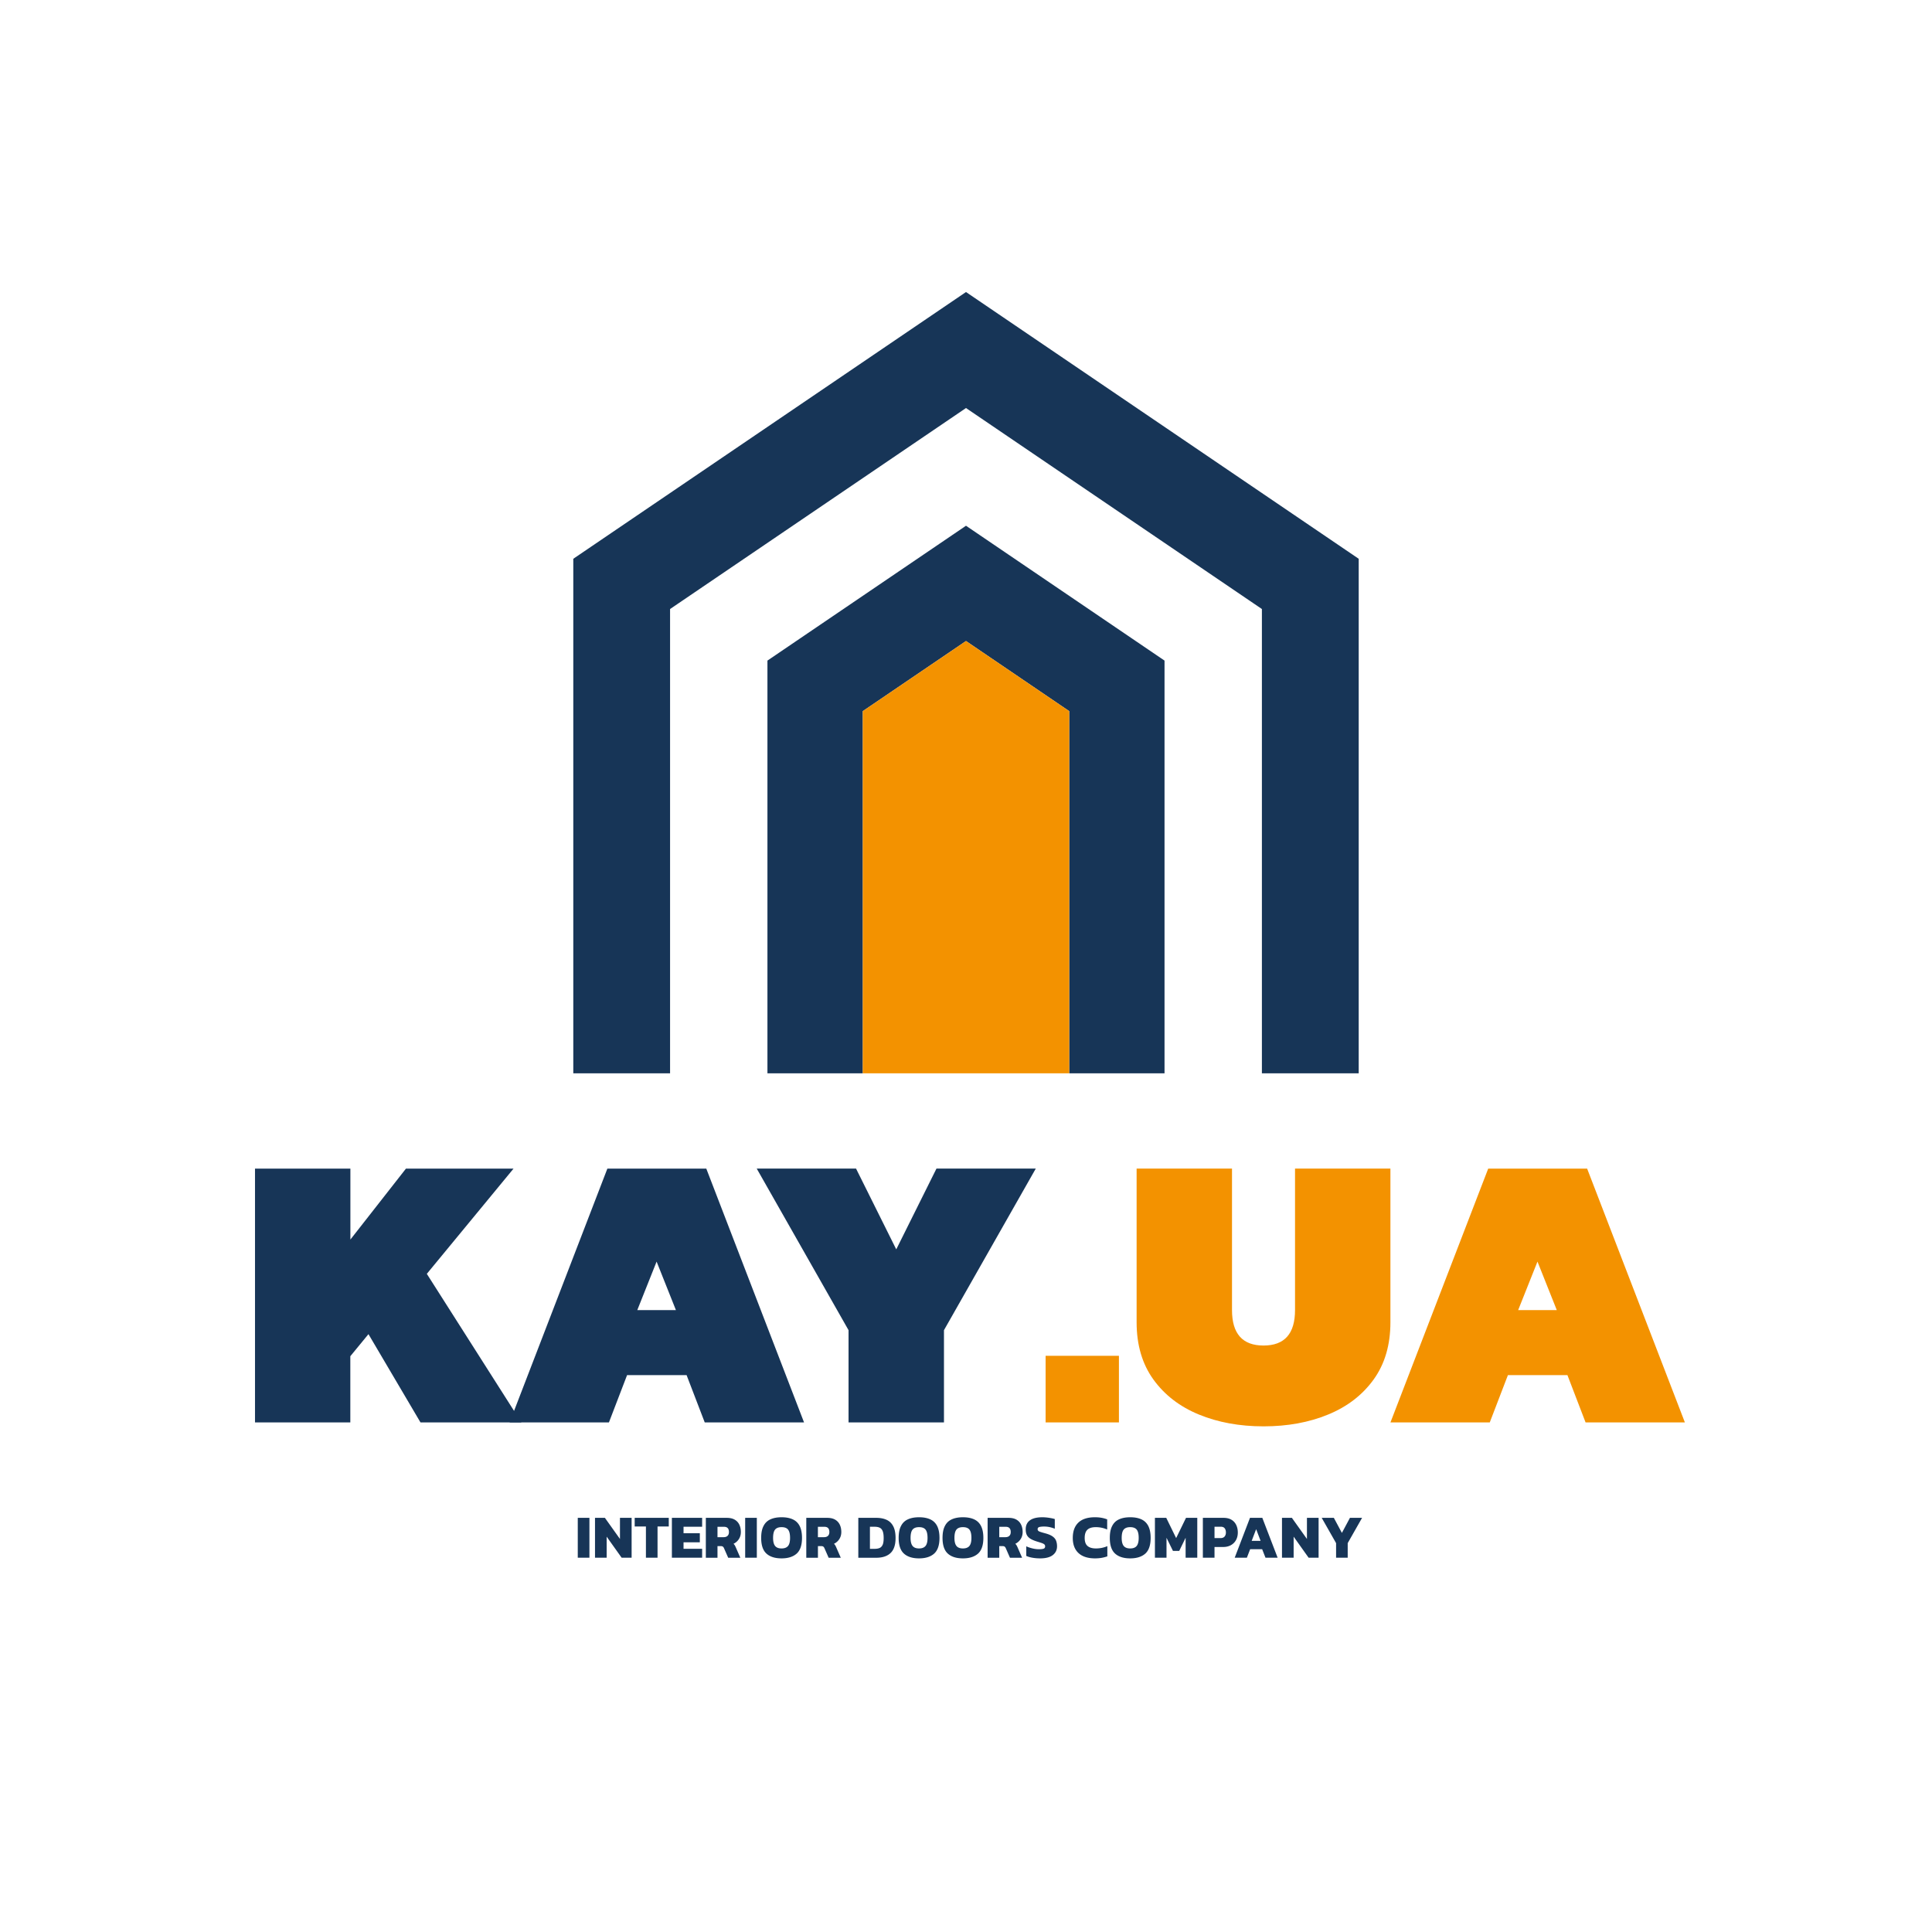 <svg version="1.1" id="Слой_1" xmlns="http://www.w3.org/2000/svg" x="0" y="0" viewBox="0 0 595.28 595.28" style="enable-background:new 0 0 595.28 595.28" xml:space="preserve"><style>.st0{fill:#173557}.st1{fill:#f39200}</style><switch><g><path class="st0" d="M78.57 438.27v-78.2h29.39v21.86l17.12-21.86h33.15l-26.72 32.42 29.14 45.78h-31.09l-16.03-27.2-5.59 6.8v20.4H78.57z"/><path class="st0" d="m157.02 438.27 30.12-78.2h30.48l30.12 78.2h-30.6l-5.59-14.57h-18.34l-5.59 14.57h-30.6zm39.34-34.61h11.9l-5.95-14.94-5.95 14.94zM261.45 438.27v-28.42l-28.29-49.79h30.6l12.39 24.89 12.39-24.89h30.6l-28.29 49.79v28.42h-29.4z"/><path class="st1" d="M322.17 438.27v-20.52h22.59v20.52h-22.59zM389.32 439.48c-7.37 0-14.01-1.21-19.92-3.64-5.91-2.43-10.58-6.03-14.03-10.81-3.44-4.78-5.16-10.64-5.16-17.61v-47.36h29.39v43.59c0 7.29 3.24 10.93 9.71 10.93 6.48 0 9.71-3.64 9.71-10.93v-43.59h29.39v47.36c0 6.96-1.72 12.83-5.16 17.61-3.44 4.78-8.12 8.38-14.03 10.81-5.89 2.43-12.53 3.64-19.9 3.64zM428.42 438.27l30.12-78.2h30.48l30.12 78.2h-30.6l-5.59-14.57h-18.34l-5.59 14.57h-30.6zm39.35-34.61h11.9l-5.95-14.94-5.95 14.94z"/><path class="st0" d="M178.02 479.96v-12.29h3.59v12.29h-3.59zM183.33 479.96v-12.29h3.05l4.64 6.51v-6.51h3.59v12.29h-3.07l-4.62-6.49v6.49h-3.59zM199.02 479.96v-9.62h-3.46v-2.67h10.5v2.67h-3.46v9.62h-3.58zM207.02 479.96v-12.29h9.32v2.75h-5.73v2h5.02v2.79h-5.02v2h5.73v2.75h-9.32zM217.48 479.96v-12.29h6.4c1.01 0 1.83.18 2.47.55s1.12.88 1.44 1.54c.32.66.48 1.42.48 2.28 0 .83-.21 1.56-.62 2.19-.41.63-.96 1.11-1.65 1.44.14.11.26.25.36.41.1.16.22.38.34.66l1.41 3.23h-3.74l-1.3-2.96c-.1-.23-.23-.39-.37-.49-.15-.09-.35-.14-.62-.14h-1.01v3.59h-3.59zm3.59-6.33h1.89c.52 0 .93-.14 1.21-.41.29-.27.43-.67.43-1.17 0-1.08-.51-1.62-1.53-1.62h-2v3.2zM229.6 479.96v-12.29h3.59v12.29h-3.59zM240.81 480.16c-2.04 0-3.59-.5-4.67-1.49s-1.61-2.6-1.61-4.81c0-1.53.24-2.76.73-3.69.48-.94 1.19-1.62 2.13-2.04.94-.43 2.08-.64 3.43-.64s2.49.21 3.43.64c.94.43 1.65 1.11 2.13 2.04.48.94.73 2.17.73 3.69 0 2.21-.54 3.82-1.62 4.81-1.11.99-2.66 1.49-4.68 1.49zm0-3.06c.92 0 1.58-.26 2-.77s.62-1.34.62-2.47c0-1.21-.21-2.06-.62-2.57s-1.08-.75-2-.75c-.92 0-1.58.25-1.99.75-.41.5-.62 1.36-.62 2.57 0 1.13.21 1.96.62 2.47.41.51 1.07.77 1.99.77zM248.43 479.96v-12.29h6.4c1.01 0 1.83.18 2.47.55s1.12.88 1.44 1.54c.32.66.48 1.42.48 2.28 0 .83-.21 1.56-.62 2.19-.41.63-.96 1.11-1.65 1.44.14.11.26.25.36.41.1.16.22.38.34.66l1.41 3.23h-3.74l-1.3-2.96c-.1-.23-.23-.39-.37-.49-.15-.09-.35-.14-.62-.14h-1.01v3.59h-3.59zm3.58-6.33h1.89c.52 0 .93-.14 1.21-.41.29-.27.43-.67.43-1.17 0-1.08-.51-1.62-1.53-1.62h-2v3.2zM264.46 479.96v-12.29h5.5c1.26 0 2.34.21 3.23.62.89.41 1.57 1.08 2.04 1.99s.71 2.12.71 3.62c0 2.11-.52 3.65-1.55 4.62-1.03.97-2.51 1.45-4.43 1.45h-5.5zm3.59-2.74h1.45c.6 0 1.1-.09 1.51-.26.41-.17.72-.5.94-.97s.32-1.17.32-2.09c0-.92-.1-1.63-.3-2.13s-.5-.85-.91-1.05-.93-.3-1.57-.3h-1.45v6.8zM283.17 480.16c-2.04 0-3.59-.5-4.67-1.49s-1.61-2.6-1.61-4.81c0-1.53.24-2.76.73-3.69.48-.94 1.19-1.62 2.13-2.04.94-.43 2.08-.64 3.43-.64s2.49.21 3.43.64c.94.43 1.65 1.11 2.13 2.04.48.94.73 2.17.73 3.69 0 2.21-.54 3.82-1.62 4.81-1.1.99-2.66 1.49-4.68 1.49zm0-3.06c.92 0 1.58-.26 2-.77s.62-1.34.62-2.47c0-1.21-.21-2.06-.62-2.57s-1.08-.75-2-.75c-.92 0-1.58.25-1.99.75-.41.5-.62 1.36-.62 2.57 0 1.13.21 1.96.62 2.47.41.51 1.07.77 1.99.77zM296.69 480.16c-2.04 0-3.59-.5-4.67-1.49s-1.61-2.6-1.61-4.81c0-1.53.24-2.76.73-3.69.48-.94 1.19-1.62 2.13-2.04.94-.43 2.08-.64 3.43-.64s2.49.21 3.43.64c.94.43 1.65 1.11 2.13 2.04s.73 2.17.73 3.69c0 2.21-.54 3.82-1.62 4.81-1.11.99-2.66 1.49-4.68 1.49zm0-3.06c.92 0 1.58-.26 2-.77s.62-1.34.62-2.47c0-1.21-.21-2.06-.62-2.57s-1.08-.75-2-.75c-.92 0-1.58.25-1.99.75-.41.5-.62 1.36-.62 2.57 0 1.13.21 1.96.62 2.47.4.51 1.07.77 1.99.77zM304.3 479.96v-12.29h6.4c1.01 0 1.83.18 2.47.55s1.12.88 1.44 1.54c.32.66.48 1.42.48 2.28 0 .83-.21 1.56-.62 2.19-.41.63-.96 1.11-1.65 1.44.14.11.26.25.36.41.1.16.22.38.34.66l1.41 3.23h-3.74l-1.3-2.96c-.1-.23-.23-.39-.37-.49-.15-.09-.35-.14-.62-.14h-1.01v3.59h-3.59zm3.59-6.33h1.89c.52 0 .93-.14 1.21-.41.29-.27.43-.67.43-1.17 0-1.08-.51-1.62-1.53-1.62h-2v3.2zM320.45 480.16c-.83 0-1.61-.07-2.35-.2s-1.37-.32-1.89-.56v-2.96c.57.27 1.21.48 1.91.65.7.17 1.35.25 1.97.25.64 0 1.12-.05 1.44-.16.32-.11.49-.35.49-.73 0-.27-.09-.48-.28-.63-.18-.15-.47-.29-.86-.42s-.89-.29-1.52-.48c-.83-.27-1.48-.56-1.97-.88-.48-.32-.83-.71-1.04-1.16s-.31-1.02-.31-1.68c0-1.21.43-2.13 1.29-2.76.86-.63 2.13-.95 3.83-.95.67 0 1.37.06 2.09.17s1.3.24 1.75.38v2.98c-.6-.24-1.17-.41-1.72-.52a8.63 8.63 0 0 0-1.55-.15c-.56 0-1.04.04-1.43.13-.39.09-.59.32-.59.69 0 .32.17.55.51.7s.94.33 1.8.56c1.01.27 1.77.59 2.3.97s.89.82 1.08 1.33c.19.5.29 1.07.29 1.71 0 1.12-.43 2.02-1.3 2.7-.87.68-2.18 1.02-3.94 1.02zM337.4 480.16c-2.23 0-3.93-.55-5.1-1.64-1.17-1.09-1.76-2.64-1.76-4.64 0-2.06.57-3.64 1.72-4.74s2.85-1.65 5.12-1.65c.76 0 1.44.06 2.04.17.6.11 1.17.27 1.72.48v3.13a8.653 8.653 0 0 0-3.51-.73c-1.16 0-2.02.26-2.58.79s-.84 1.38-.84 2.55c0 1.15.3 1.97.89 2.47s1.45.75 2.57.75c.61 0 1.21-.06 1.79-.17.58-.12 1.16-.29 1.73-.54v3.15c-.55.19-1.12.34-1.73.45-.61.11-1.29.17-2.06.17zM348.23 480.16c-2.04 0-3.59-.5-4.67-1.49s-1.61-2.6-1.61-4.81c0-1.53.24-2.76.73-3.69.48-.94 1.19-1.62 2.13-2.04.94-.43 2.08-.64 3.43-.64s2.49.21 3.43.64c.94.43 1.64 1.11 2.13 2.04.48.94.73 2.17.73 3.69 0 2.21-.54 3.82-1.62 4.81-1.11.99-2.66 1.49-4.68 1.49zm0-3.06c.92 0 1.58-.26 2-.77.41-.52.62-1.34.62-2.47 0-1.21-.21-2.06-.62-2.57-.41-.5-1.08-.75-2-.75-.92 0-1.58.25-2 .75-.41.5-.62 1.36-.62 2.57 0 1.13.21 1.96.62 2.47.42.51 1.08.77 2 .77zM355.85 479.96v-12.29h3.49l3.05 6.24 3.04-6.24h3.47v12.29h-3.59v-6.15l-1.97 4.05h-1.93l-1.99-4.05v6.15h-3.57zM370.62 479.96v-12.29h6.34c1 0 1.84.2 2.49.6.66.4 1.14.95 1.46 1.63s.48 1.45.48 2.29c0 .87-.18 1.63-.55 2.31s-.89 1.2-1.57 1.58-1.47.57-2.39.57h-2.67v3.3h-3.59zm3.59-6.05h1.85c.56 0 .98-.16 1.25-.48.27-.32.41-.73.41-1.24 0-.55-.13-.98-.38-1.3-.25-.32-.65-.48-1.18-.48h-1.95v3.5zM380.43 479.96l4.71-12.29h3.8l4.72 12.29h-3.74l-1.03-2.62h-3.7l-1.01 2.62h-3.75zm5.23-5.19h2.75l-1.37-3.61-1.38 3.61zM395 479.96v-12.29h3.05l4.64 6.51v-6.51h3.59v12.29h-3.07l-4.62-6.49v6.49H395zM411.67 479.96v-4.5l-4.43-7.79h3.74l2.48 4.64 2.48-4.64h3.74l-4.43 7.79v4.5h-3.58zM297.64 89.98l-121 82.19v158.54h29.82V187.65l91.18-61.93 91.17 61.93v143.06h29.83V172.17z"/><path class="st0" d="m297.64 161.99-61.18 41.55v127.17h29.38v-111.6l31.8-21.6 31.8 21.6v111.6h29.37V203.54z"/><path class="st1" d="M265.84 330.71v-111.6l31.8-21.6 31.8 21.6v111.6"/></g></switch></svg>